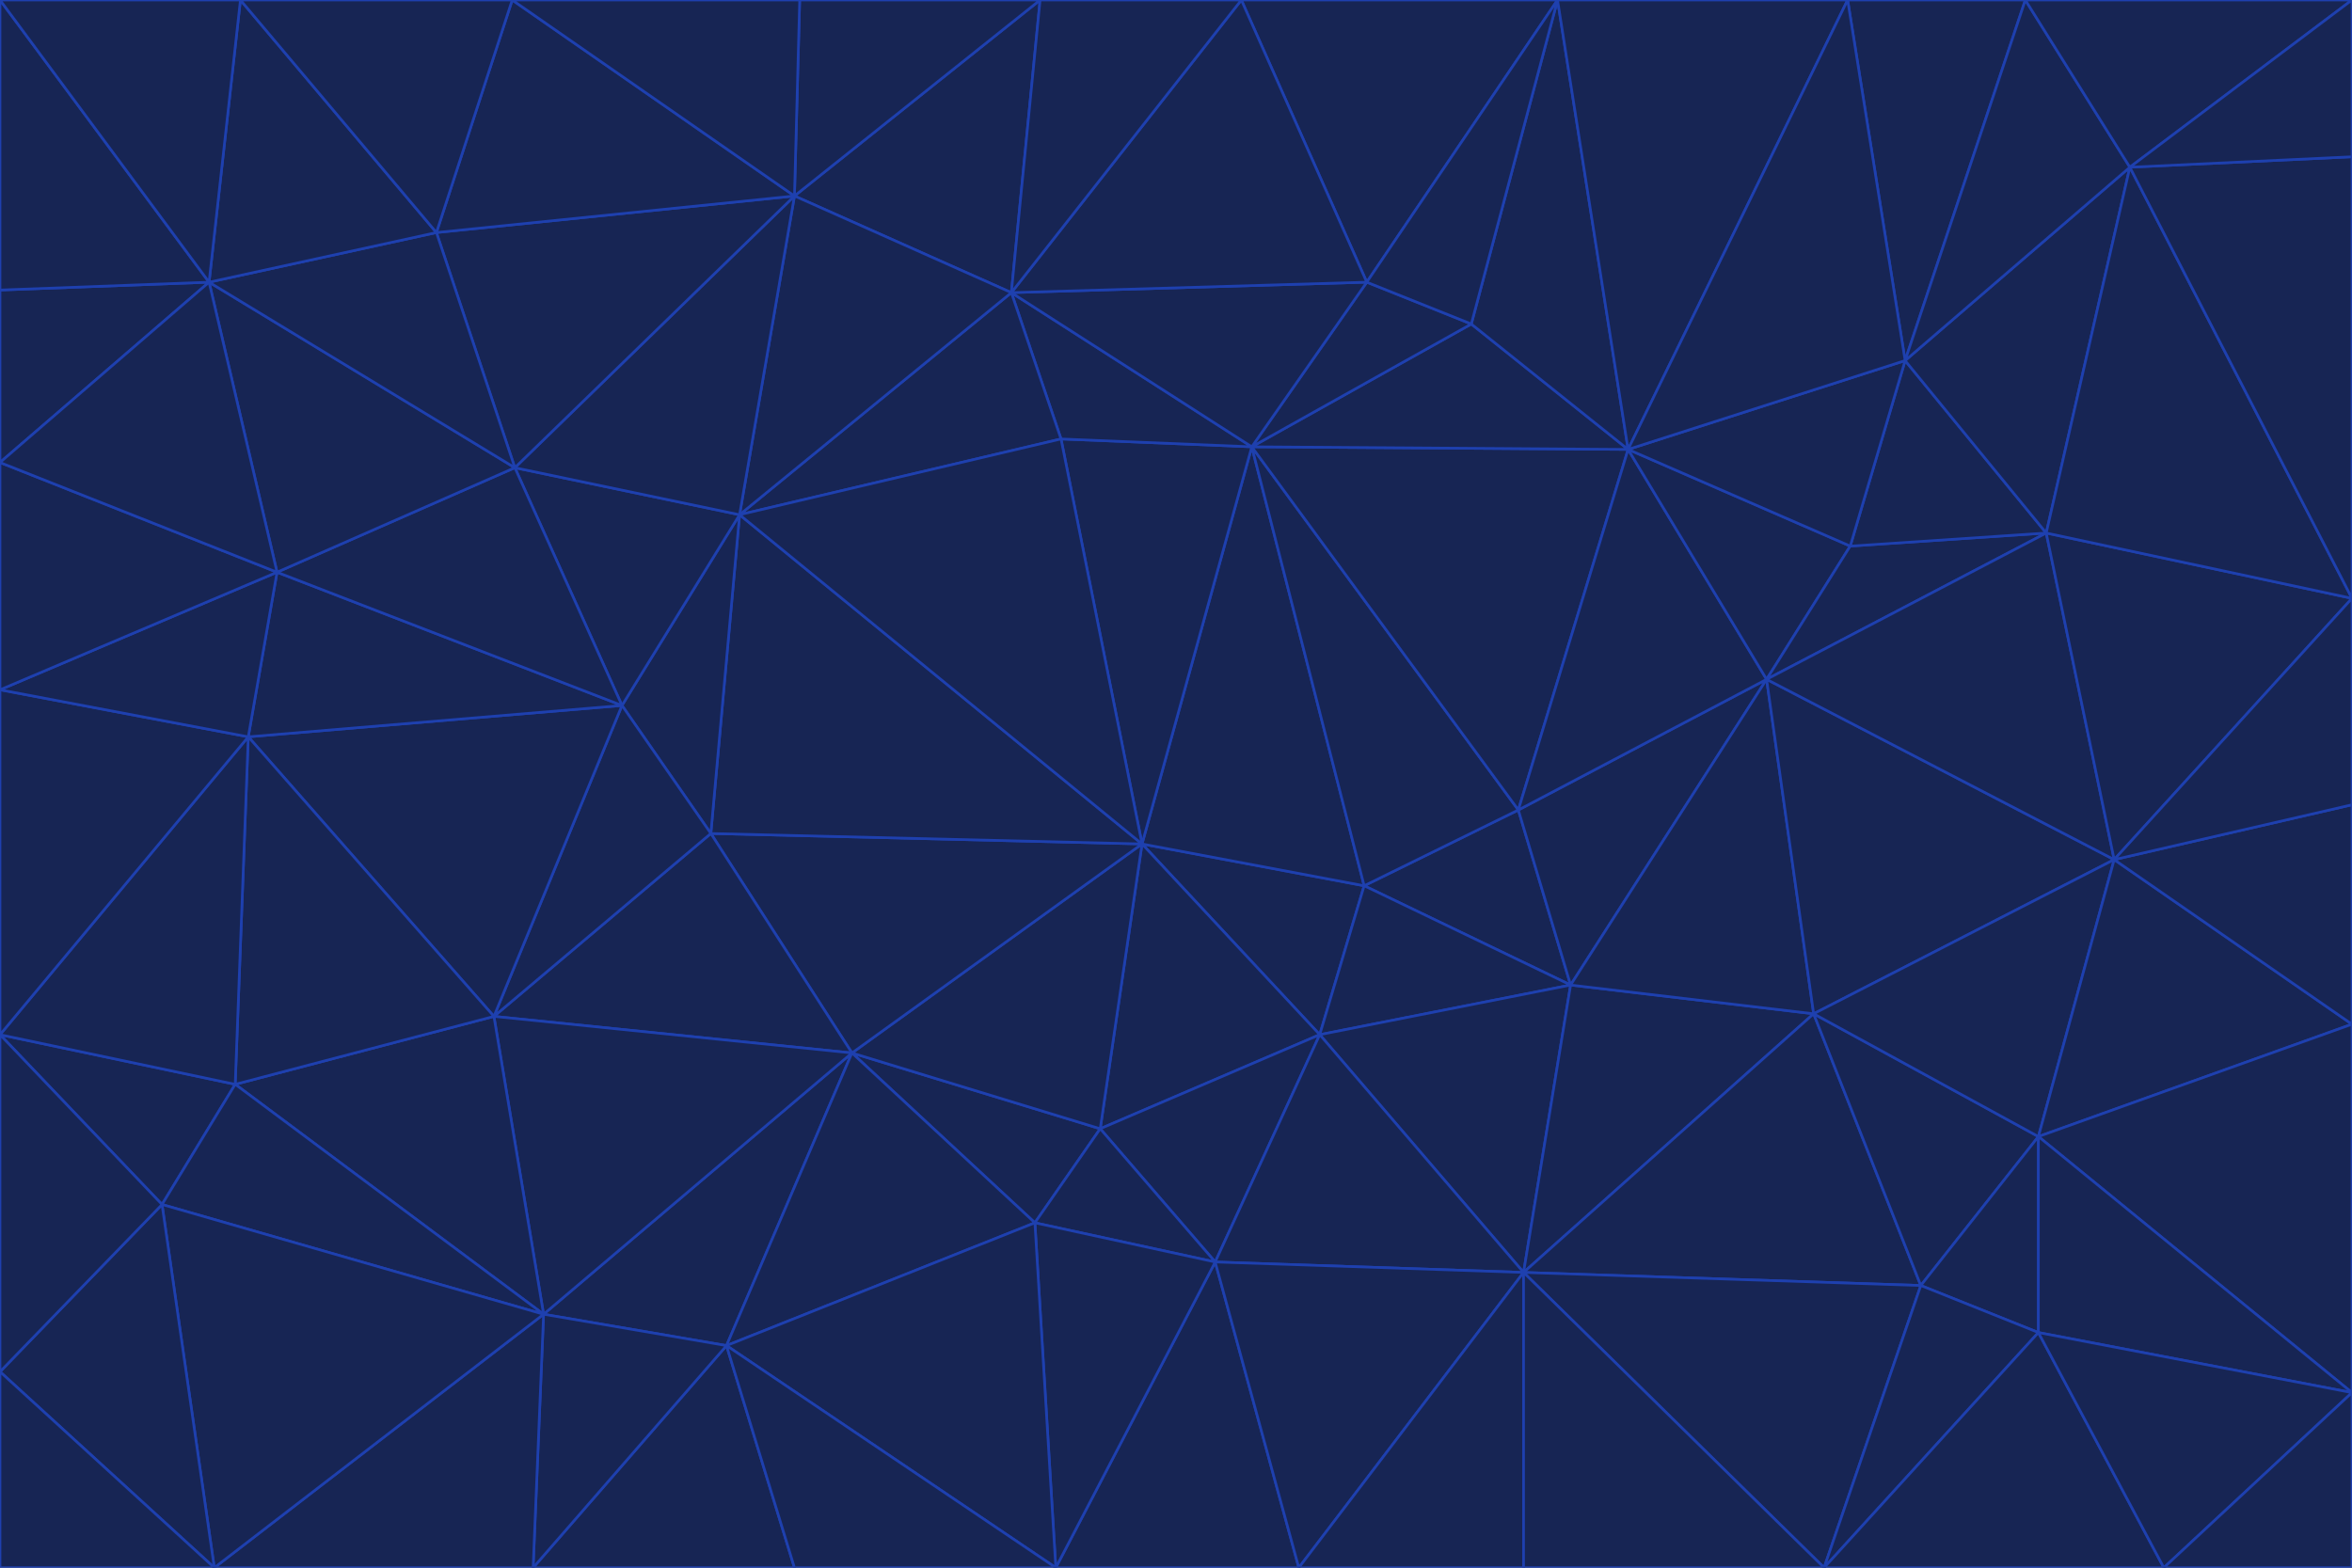 <svg id="visual" viewBox="0 0 900 600" width="900" height="600" xmlns="http://www.w3.org/2000/svg" xmlns:xlink="http://www.w3.org/1999/xlink" version="1.1"><g stroke-width="1" stroke-linejoin="bevel"><path d="M437 323L505 396L522 339Z" fill="#172554" stroke="#1e40af"></path><path d="M437 323L421 432L505 396Z" fill="#172554" stroke="#1e40af"></path><path d="M601 377L581 310L522 339Z" fill="#172554" stroke="#1e40af"></path><path d="M522 339L479 171L437 323Z" fill="#172554" stroke="#1e40af"></path><path d="M421 432L465 483L505 396Z" fill="#172554" stroke="#1e40af"></path><path d="M505 396L601 377L522 339Z" fill="#172554" stroke="#1e40af"></path><path d="M583 487L601 377L505 396Z" fill="#172554" stroke="#1e40af"></path><path d="M326 403L396 468L421 432Z" fill="#172554" stroke="#1e40af"></path><path d="M421 432L396 468L465 483Z" fill="#172554" stroke="#1e40af"></path><path d="M437 323L326 403L421 432Z" fill="#172554" stroke="#1e40af"></path><path d="M465 483L583 487L505 396Z" fill="#172554" stroke="#1e40af"></path><path d="M581 310L479 171L522 339Z" fill="#172554" stroke="#1e40af"></path><path d="M437 323L272 319L326 403Z" fill="#172554" stroke="#1e40af"></path><path d="M479 171L406 168L437 323Z" fill="#172554" stroke="#1e40af"></path><path d="M283 197L272 319L437 323Z" fill="#172554" stroke="#1e40af"></path><path d="M583 487L694 388L601 377Z" fill="#172554" stroke="#1e40af"></path><path d="M601 377L676 260L581 310Z" fill="#172554" stroke="#1e40af"></path><path d="M581 310L623 172L479 171Z" fill="#172554" stroke="#1e40af"></path><path d="M694 388L676 260L601 377Z" fill="#172554" stroke="#1e40af"></path><path d="M676 260L623 172L581 310Z" fill="#172554" stroke="#1e40af"></path><path d="M479 171L387 112L406 168Z" fill="#172554" stroke="#1e40af"></path><path d="M404 600L497 600L465 483Z" fill="#172554" stroke="#1e40af"></path><path d="M465 483L497 600L583 487Z" fill="#172554" stroke="#1e40af"></path><path d="M583 487L735 492L694 388Z" fill="#172554" stroke="#1e40af"></path><path d="M404 600L465 483L396 468Z" fill="#172554" stroke="#1e40af"></path><path d="M623 172L563 124L479 171Z" fill="#172554" stroke="#1e40af"></path><path d="M387 112L283 197L406 168Z" fill="#172554" stroke="#1e40af"></path><path d="M406 168L283 197L437 323Z" fill="#172554" stroke="#1e40af"></path><path d="M283 197L238 270L272 319Z" fill="#172554" stroke="#1e40af"></path><path d="M208 503L278 515L326 403Z" fill="#172554" stroke="#1e40af"></path><path d="M563 124L523 108L479 171Z" fill="#172554" stroke="#1e40af"></path><path d="M189 389L326 403L272 319Z" fill="#172554" stroke="#1e40af"></path><path d="M326 403L278 515L396 468Z" fill="#172554" stroke="#1e40af"></path><path d="M278 515L404 600L396 468Z" fill="#172554" stroke="#1e40af"></path><path d="M523 108L387 112L479 171Z" fill="#172554" stroke="#1e40af"></path><path d="M497 600L583 600L583 487Z" fill="#172554" stroke="#1e40af"></path><path d="M676 260L708 209L623 172Z" fill="#172554" stroke="#1e40af"></path><path d="M623 172L596 0L563 124Z" fill="#172554" stroke="#1e40af"></path><path d="M783 204L708 209L676 260Z" fill="#172554" stroke="#1e40af"></path><path d="M238 270L189 389L272 319Z" fill="#172554" stroke="#1e40af"></path><path d="M698 600L735 492L583 487Z" fill="#172554" stroke="#1e40af"></path><path d="M694 388L809 329L676 260Z" fill="#172554" stroke="#1e40af"></path><path d="M204 600L304 600L278 515Z" fill="#172554" stroke="#1e40af"></path><path d="M278 515L304 600L404 600Z" fill="#172554" stroke="#1e40af"></path><path d="M189 389L208 503L326 403Z" fill="#172554" stroke="#1e40af"></path><path d="M735 492L780 435L694 388Z" fill="#172554" stroke="#1e40af"></path><path d="M398 0L304 75L387 112Z" fill="#172554" stroke="#1e40af"></path><path d="M387 112L304 75L283 197Z" fill="#172554" stroke="#1e40af"></path><path d="M283 197L197 179L238 270Z" fill="#172554" stroke="#1e40af"></path><path d="M238 270L95 282L189 389Z" fill="#172554" stroke="#1e40af"></path><path d="M304 75L197 179L283 197Z" fill="#172554" stroke="#1e40af"></path><path d="M583 600L698 600L583 487Z" fill="#172554" stroke="#1e40af"></path><path d="M735 492L780 510L780 435Z" fill="#172554" stroke="#1e40af"></path><path d="M783 204L729 138L708 209Z" fill="#172554" stroke="#1e40af"></path><path d="M708 209L729 138L623 172Z" fill="#172554" stroke="#1e40af"></path><path d="M596 0L475 0L523 108Z" fill="#172554" stroke="#1e40af"></path><path d="M523 108L475 0L387 112Z" fill="#172554" stroke="#1e40af"></path><path d="M780 435L809 329L694 388Z" fill="#172554" stroke="#1e40af"></path><path d="M698 600L780 510L735 492Z" fill="#172554" stroke="#1e40af"></path><path d="M780 435L900 392L809 329Z" fill="#172554" stroke="#1e40af"></path><path d="M809 329L783 204L676 260Z" fill="#172554" stroke="#1e40af"></path><path d="M596 0L523 108L563 124Z" fill="#172554" stroke="#1e40af"></path><path d="M475 0L398 0L387 112Z" fill="#172554" stroke="#1e40af"></path><path d="M208 503L204 600L278 515Z" fill="#172554" stroke="#1e40af"></path><path d="M82 600L204 600L208 503Z" fill="#172554" stroke="#1e40af"></path><path d="M707 0L596 0L623 172Z" fill="#172554" stroke="#1e40af"></path><path d="M106 219L95 282L238 270Z" fill="#172554" stroke="#1e40af"></path><path d="M189 389L90 415L208 503Z" fill="#172554" stroke="#1e40af"></path><path d="M95 282L90 415L189 389Z" fill="#172554" stroke="#1e40af"></path><path d="M197 179L106 219L238 270Z" fill="#172554" stroke="#1e40af"></path><path d="M80 108L106 219L197 179Z" fill="#172554" stroke="#1e40af"></path><path d="M167 89L197 179L304 75Z" fill="#172554" stroke="#1e40af"></path><path d="M398 0L306 0L304 75Z" fill="#172554" stroke="#1e40af"></path><path d="M196 0L167 89L304 75Z" fill="#172554" stroke="#1e40af"></path><path d="M775 0L707 0L729 138Z" fill="#172554" stroke="#1e40af"></path><path d="M729 138L707 0L623 172Z" fill="#172554" stroke="#1e40af"></path><path d="M0 396L62 461L90 415Z" fill="#172554" stroke="#1e40af"></path><path d="M90 415L62 461L208 503Z" fill="#172554" stroke="#1e40af"></path><path d="M0 396L90 415L95 282Z" fill="#172554" stroke="#1e40af"></path><path d="M900 533L900 392L780 435Z" fill="#172554" stroke="#1e40af"></path><path d="M809 329L900 229L783 204Z" fill="#172554" stroke="#1e40af"></path><path d="M783 204L815 64L729 138Z" fill="#172554" stroke="#1e40af"></path><path d="M900 533L780 435L780 510Z" fill="#172554" stroke="#1e40af"></path><path d="M900 392L900 308L809 329Z" fill="#172554" stroke="#1e40af"></path><path d="M698 600L828 600L780 510Z" fill="#172554" stroke="#1e40af"></path><path d="M900 308L900 229L809 329Z" fill="#172554" stroke="#1e40af"></path><path d="M900 229L815 64L783 204Z" fill="#172554" stroke="#1e40af"></path><path d="M306 0L196 0L304 75Z" fill="#172554" stroke="#1e40af"></path><path d="M167 89L80 108L197 179Z" fill="#172554" stroke="#1e40af"></path><path d="M828 600L900 533L780 510Z" fill="#172554" stroke="#1e40af"></path><path d="M62 461L82 600L208 503Z" fill="#172554" stroke="#1e40af"></path><path d="M815 64L775 0L729 138Z" fill="#172554" stroke="#1e40af"></path><path d="M92 0L80 108L167 89Z" fill="#172554" stroke="#1e40af"></path><path d="M0 264L0 396L95 282Z" fill="#172554" stroke="#1e40af"></path><path d="M0 264L95 282L106 219Z" fill="#172554" stroke="#1e40af"></path><path d="M62 461L0 525L82 600Z" fill="#172554" stroke="#1e40af"></path><path d="M0 177L0 264L106 219Z" fill="#172554" stroke="#1e40af"></path><path d="M828 600L900 600L900 533Z" fill="#172554" stroke="#1e40af"></path><path d="M0 396L0 525L62 461Z" fill="#172554" stroke="#1e40af"></path><path d="M0 111L0 177L80 108Z" fill="#172554" stroke="#1e40af"></path><path d="M80 108L0 177L106 219Z" fill="#172554" stroke="#1e40af"></path><path d="M900 229L900 60L815 64Z" fill="#172554" stroke="#1e40af"></path><path d="M815 64L900 0L775 0Z" fill="#172554" stroke="#1e40af"></path><path d="M196 0L92 0L167 89Z" fill="#172554" stroke="#1e40af"></path><path d="M0 525L0 600L82 600Z" fill="#172554" stroke="#1e40af"></path><path d="M0 0L0 111L80 108Z" fill="#172554" stroke="#1e40af"></path><path d="M900 60L900 0L815 64Z" fill="#172554" stroke="#1e40af"></path><path d="M92 0L0 0L80 108Z" fill="#172554" stroke="#1e40af"></path></g></svg>
